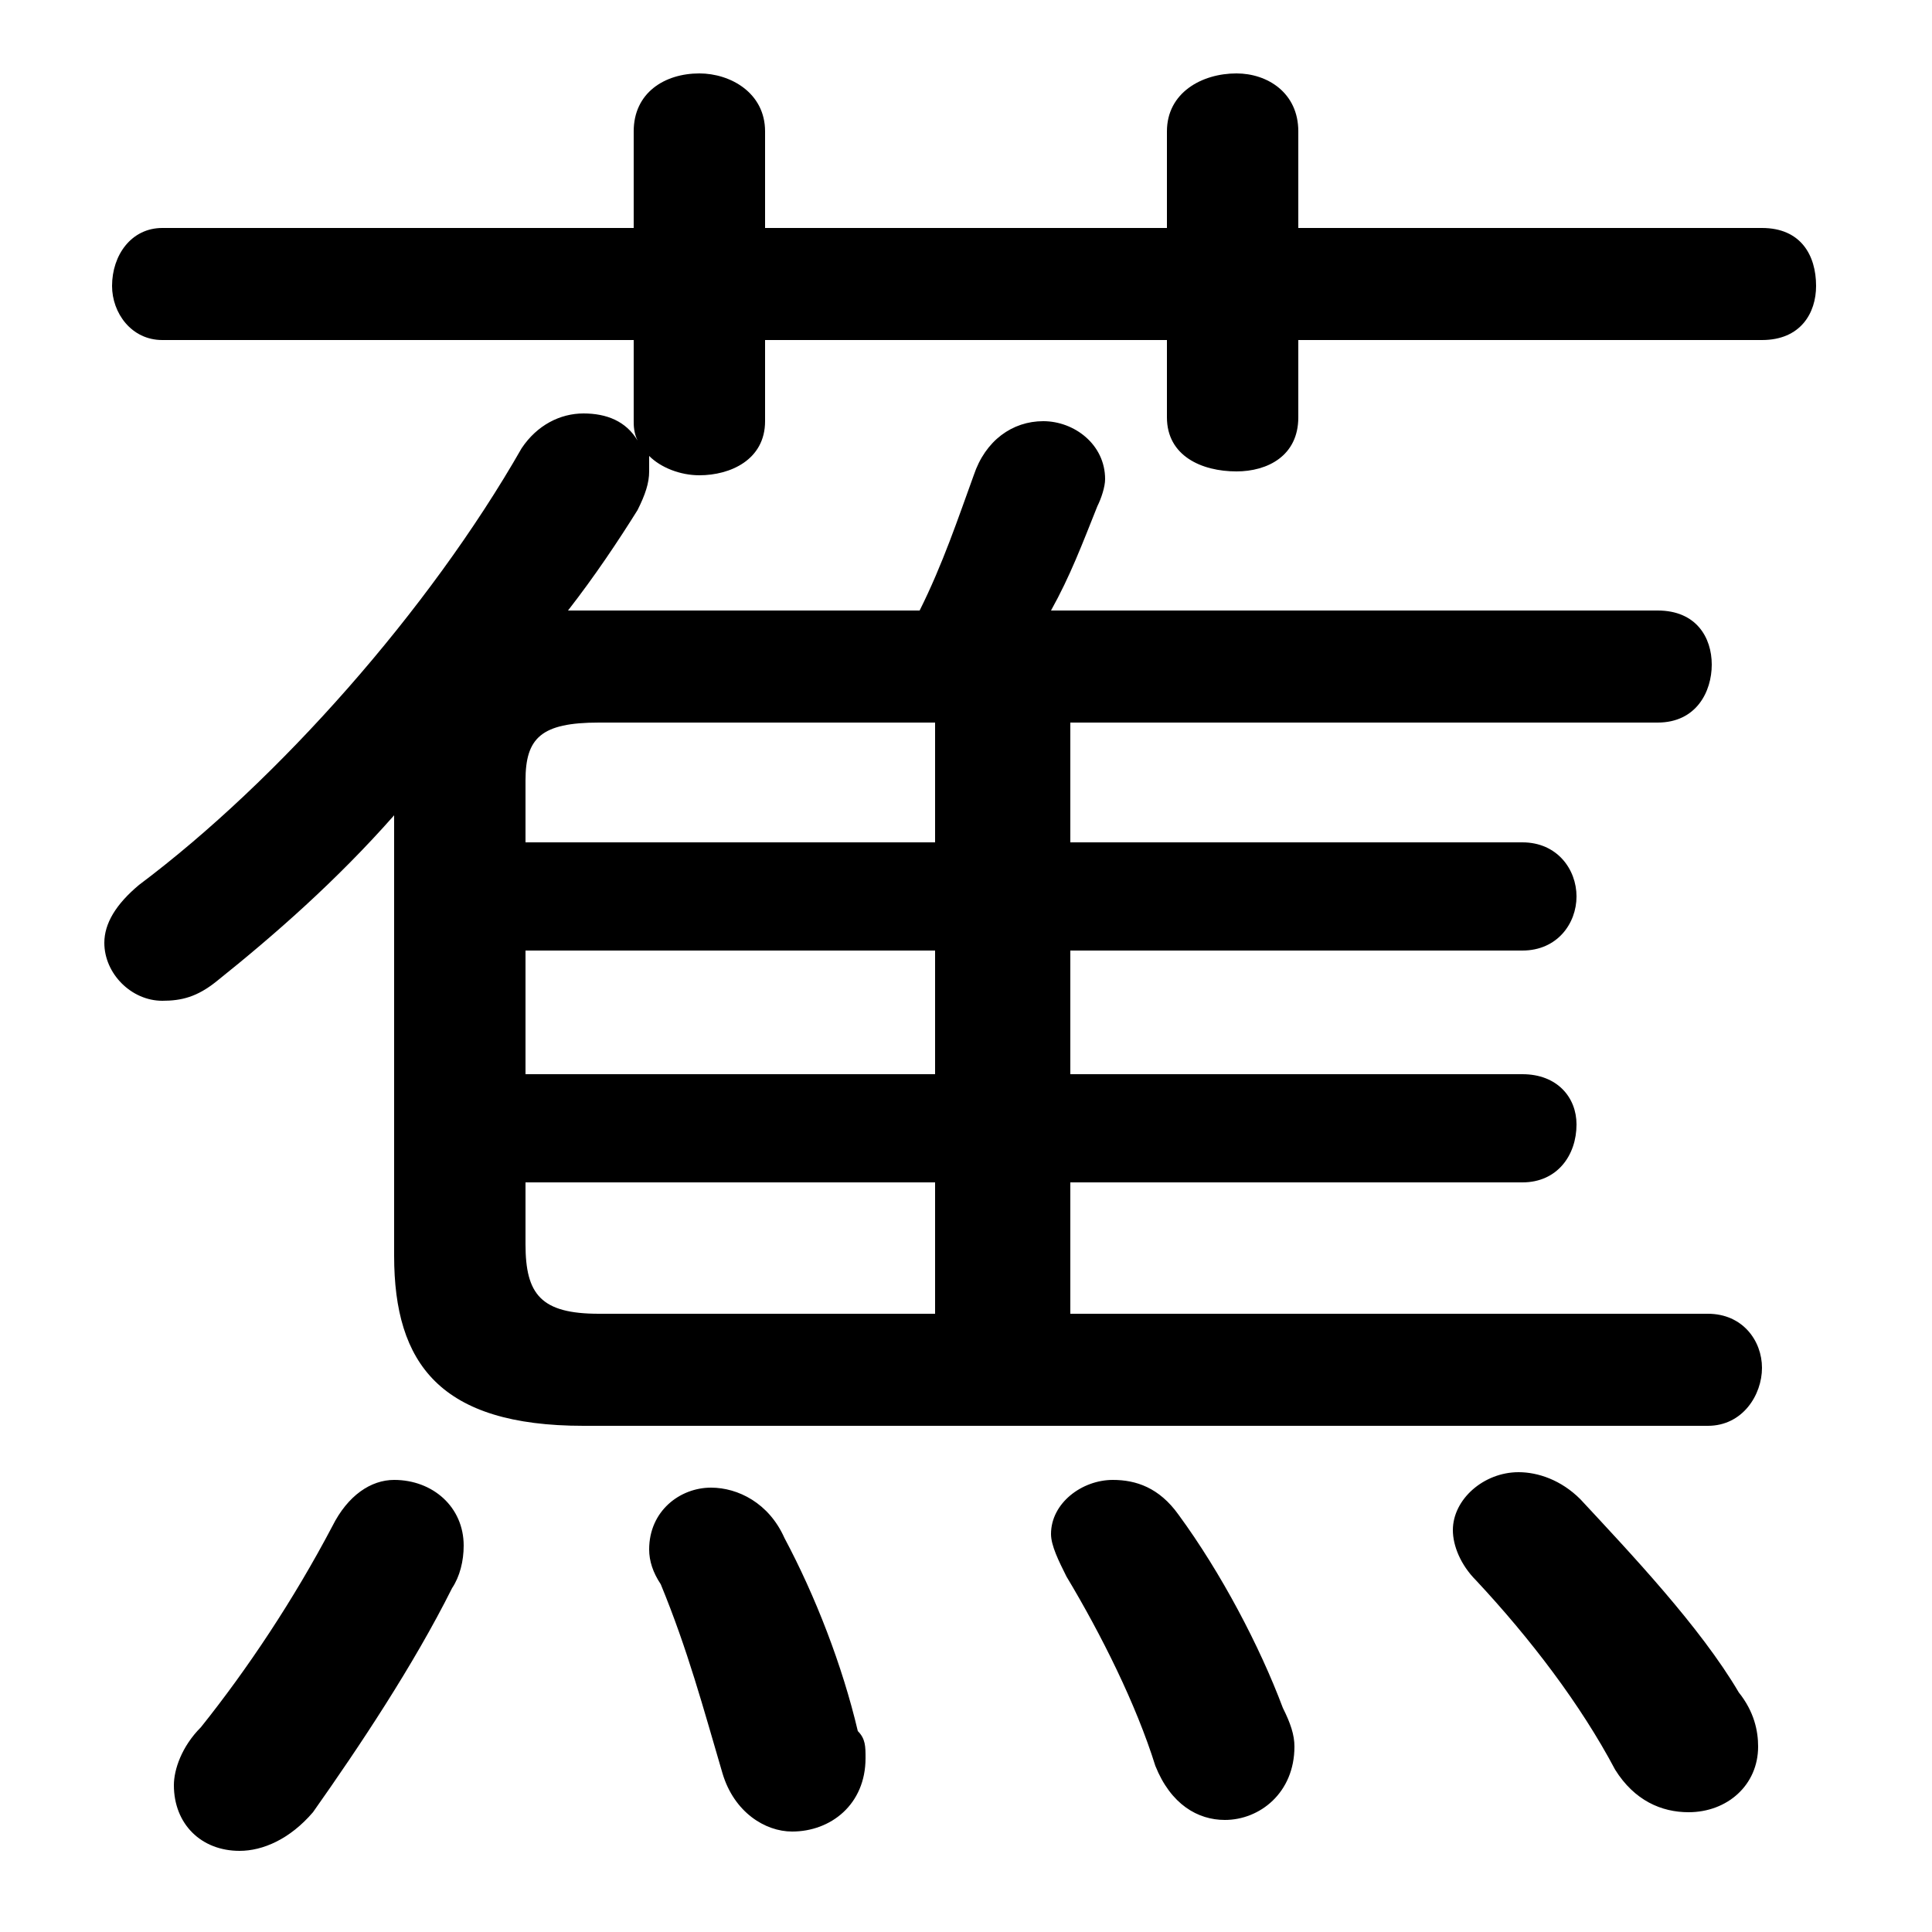<svg xmlns="http://www.w3.org/2000/svg" viewBox="0 -44.0 50.0 50.0">
    <rect x="0" y="-44.0" width="50.0" height="50.0" fill="#808080" stroke="none"/>
    <g transform="scale(1, -1)">
        <!-- ボディの枠 -->
        <rect x="0" y="-6.0" width="50.0" height="50.0"
            stroke="white" fill="white"/>
        <!-- グリフ座標系の原点 -->
        <circle cx="0" cy="0" r="5" fill="white"/>
        <!-- グリフのアウトライン -->
        <g style="fill:black;stroke:#000000;stroke-width:0;stroke-linecap:round;stroke-linejoin:round;">
        <path d="M 10.2 11.5 C 10.2 8.7 11.4 7.1 15.1 7.1 L 44.2 7.1 C 45.1 7.1 45.6 7.9 45.6 8.6 C 45.6 9.3 45.1 10.0 44.2 10.0 L 27.7 10.0 L 27.7 13.4 L 39.4 13.4 C 40.3 13.4 40.8 14.1 40.8 14.9 C 40.8 15.6 40.3 16.2 39.4 16.2 L 27.7 16.2 L 27.7 19.4 L 39.4 19.4 C 40.3 19.4 40.8 20.1 40.8 20.8 C 40.8 21.5 40.3 22.2 39.4 22.2 L 27.7 22.2 L 27.7 25.3 L 42.9 25.3 C 43.9 25.3 44.3 26.1 44.3 26.8 C 44.3 27.5 43.9 28.2 42.9 28.2 L 27.2 28.2 C 27.7 29.1 28.0 29.9 28.4 30.9 C 28.5 31.1 28.6 31.4 28.6 31.6 C 28.6 32.5 27.8 33.1 27.0 33.1 C 26.2 33.1 25.5 32.6 25.2 31.7 C 24.8 30.6 24.4 29.4 23.8 28.2 L 15.0 28.2 L 14.7 28.2 C 15.4 29.1 16.0 30.0 16.5 30.8 C 16.7 31.2 16.8 31.5 16.8 31.8 C 16.8 32.0 16.8 32.1 16.8 32.2 C 17.1 31.9 17.6 31.7 18.1 31.7 C 18.9 31.7 19.8 32.1 19.8 33.1 L 19.8 35.2 L 30.2 35.2 L 30.2 33.2 C 30.2 32.2 31.1 31.8 32.0 31.8 C 32.8 31.8 33.6 32.2 33.6 33.2 L 33.6 35.2 L 45.6 35.2 C 46.6 35.2 47.0 35.9 47.0 36.6 C 47.0 37.4 46.6 38.1 45.6 38.1 L 33.6 38.1 L 33.6 40.6 C 33.6 41.6 32.8 42.1 32.0 42.1 C 31.1 42.1 30.2 41.6 30.2 40.6 L 30.2 38.1 L 19.8 38.1 L 19.8 40.6 C 19.8 41.6 18.9 42.1 18.1 42.1 C 17.2 42.1 16.4 41.6 16.4 40.6 L 16.4 38.1 L 4.2 38.1 C 3.4 38.1 2.9 37.4 2.9 36.6 C 2.9 35.9 3.4 35.2 4.2 35.2 L 16.4 35.2 L 16.4 33.1 C 16.4 33.0 16.4 32.8 16.5 32.6 C 16.2 33.1 15.7 33.3 15.1 33.3 C 14.5 33.3 13.9 33.0 13.5 32.4 C 11.1 28.2 7.2 23.8 3.6 21.1 C 3.0 20.6 2.7 20.1 2.7 19.6 C 2.7 18.8 3.4 18.1 4.2 18.1 C 4.7 18.1 5.1 18.2 5.6 18.6 C 7.1 19.8 8.7 21.2 10.2 22.9 Z M 24.2 10.0 L 15.5 10.0 C 14.0 10.0 13.6 10.5 13.6 11.8 L 13.6 13.4 L 24.2 13.4 Z M 24.2 25.3 L 24.2 22.2 L 13.6 22.2 L 13.6 23.8 C 13.6 24.9 14.0 25.3 15.5 25.3 Z M 13.6 19.4 L 24.2 19.4 L 24.2 16.2 L 13.6 16.2 Z M 20.3 4.2 C 19.9 5.1 19.1 5.5 18.4 5.5 C 17.6 5.5 16.8 4.9 16.8 3.9 C 16.8 3.6 16.9 3.3 17.1 3.0 C 17.8 1.3 18.2 -0.2 18.7 -1.9 C 19.0 -2.9 19.8 -3.4 20.5 -3.4 C 21.5 -3.4 22.4 -2.7 22.4 -1.5 C 22.4 -1.2 22.4 -1.0 22.2 -0.8 C 21.8 0.9 21.1 2.7 20.3 4.2 Z M 8.6 4.5 C 7.6 2.6 6.4 0.8 5.2 -0.7 C 4.7 -1.2 4.5 -1.8 4.5 -2.2 C 4.5 -3.2 5.2 -3.9 6.2 -3.9 C 6.8 -3.9 7.5 -3.6 8.1 -2.9 C 9.3 -1.2 10.7 0.9 11.7 2.9 C 11.9 3.2 12.0 3.6 12.0 4.0 C 12.0 5.0 11.2 5.7 10.2 5.7 C 9.6 5.7 9.0 5.3 8.6 4.5 Z M 30.5 4.8 C 30.0 5.5 29.4 5.7 28.8 5.7 C 28.0 5.7 27.2 5.1 27.2 4.3 C 27.2 4.0 27.4 3.6 27.6 3.2 C 28.5 1.7 29.4 -0.1 29.9 -1.7 C 30.3 -2.7 31.0 -3.1 31.7 -3.1 C 32.6 -3.1 33.5 -2.4 33.5 -1.2 C 33.5 -0.9 33.4 -0.6 33.2 -0.2 C 32.6 1.4 31.6 3.3 30.5 4.8 Z M 40.9 5.2 C 40.4 5.7 39.8 5.9 39.3 5.9 C 38.4 5.9 37.6 5.2 37.6 4.4 C 37.6 4.0 37.8 3.5 38.2 3.1 C 39.6 1.6 40.9 -0.1 41.8 -1.8 C 42.3 -2.6 43.0 -2.9 43.7 -2.9 C 44.7 -2.9 45.5 -2.2 45.5 -1.2 C 45.5 -0.8 45.4 -0.3 45.0 0.2 C 44.0 1.9 42.2 3.8 40.9 5.2 Z"/>
    </g>
    </g>
</svg>
